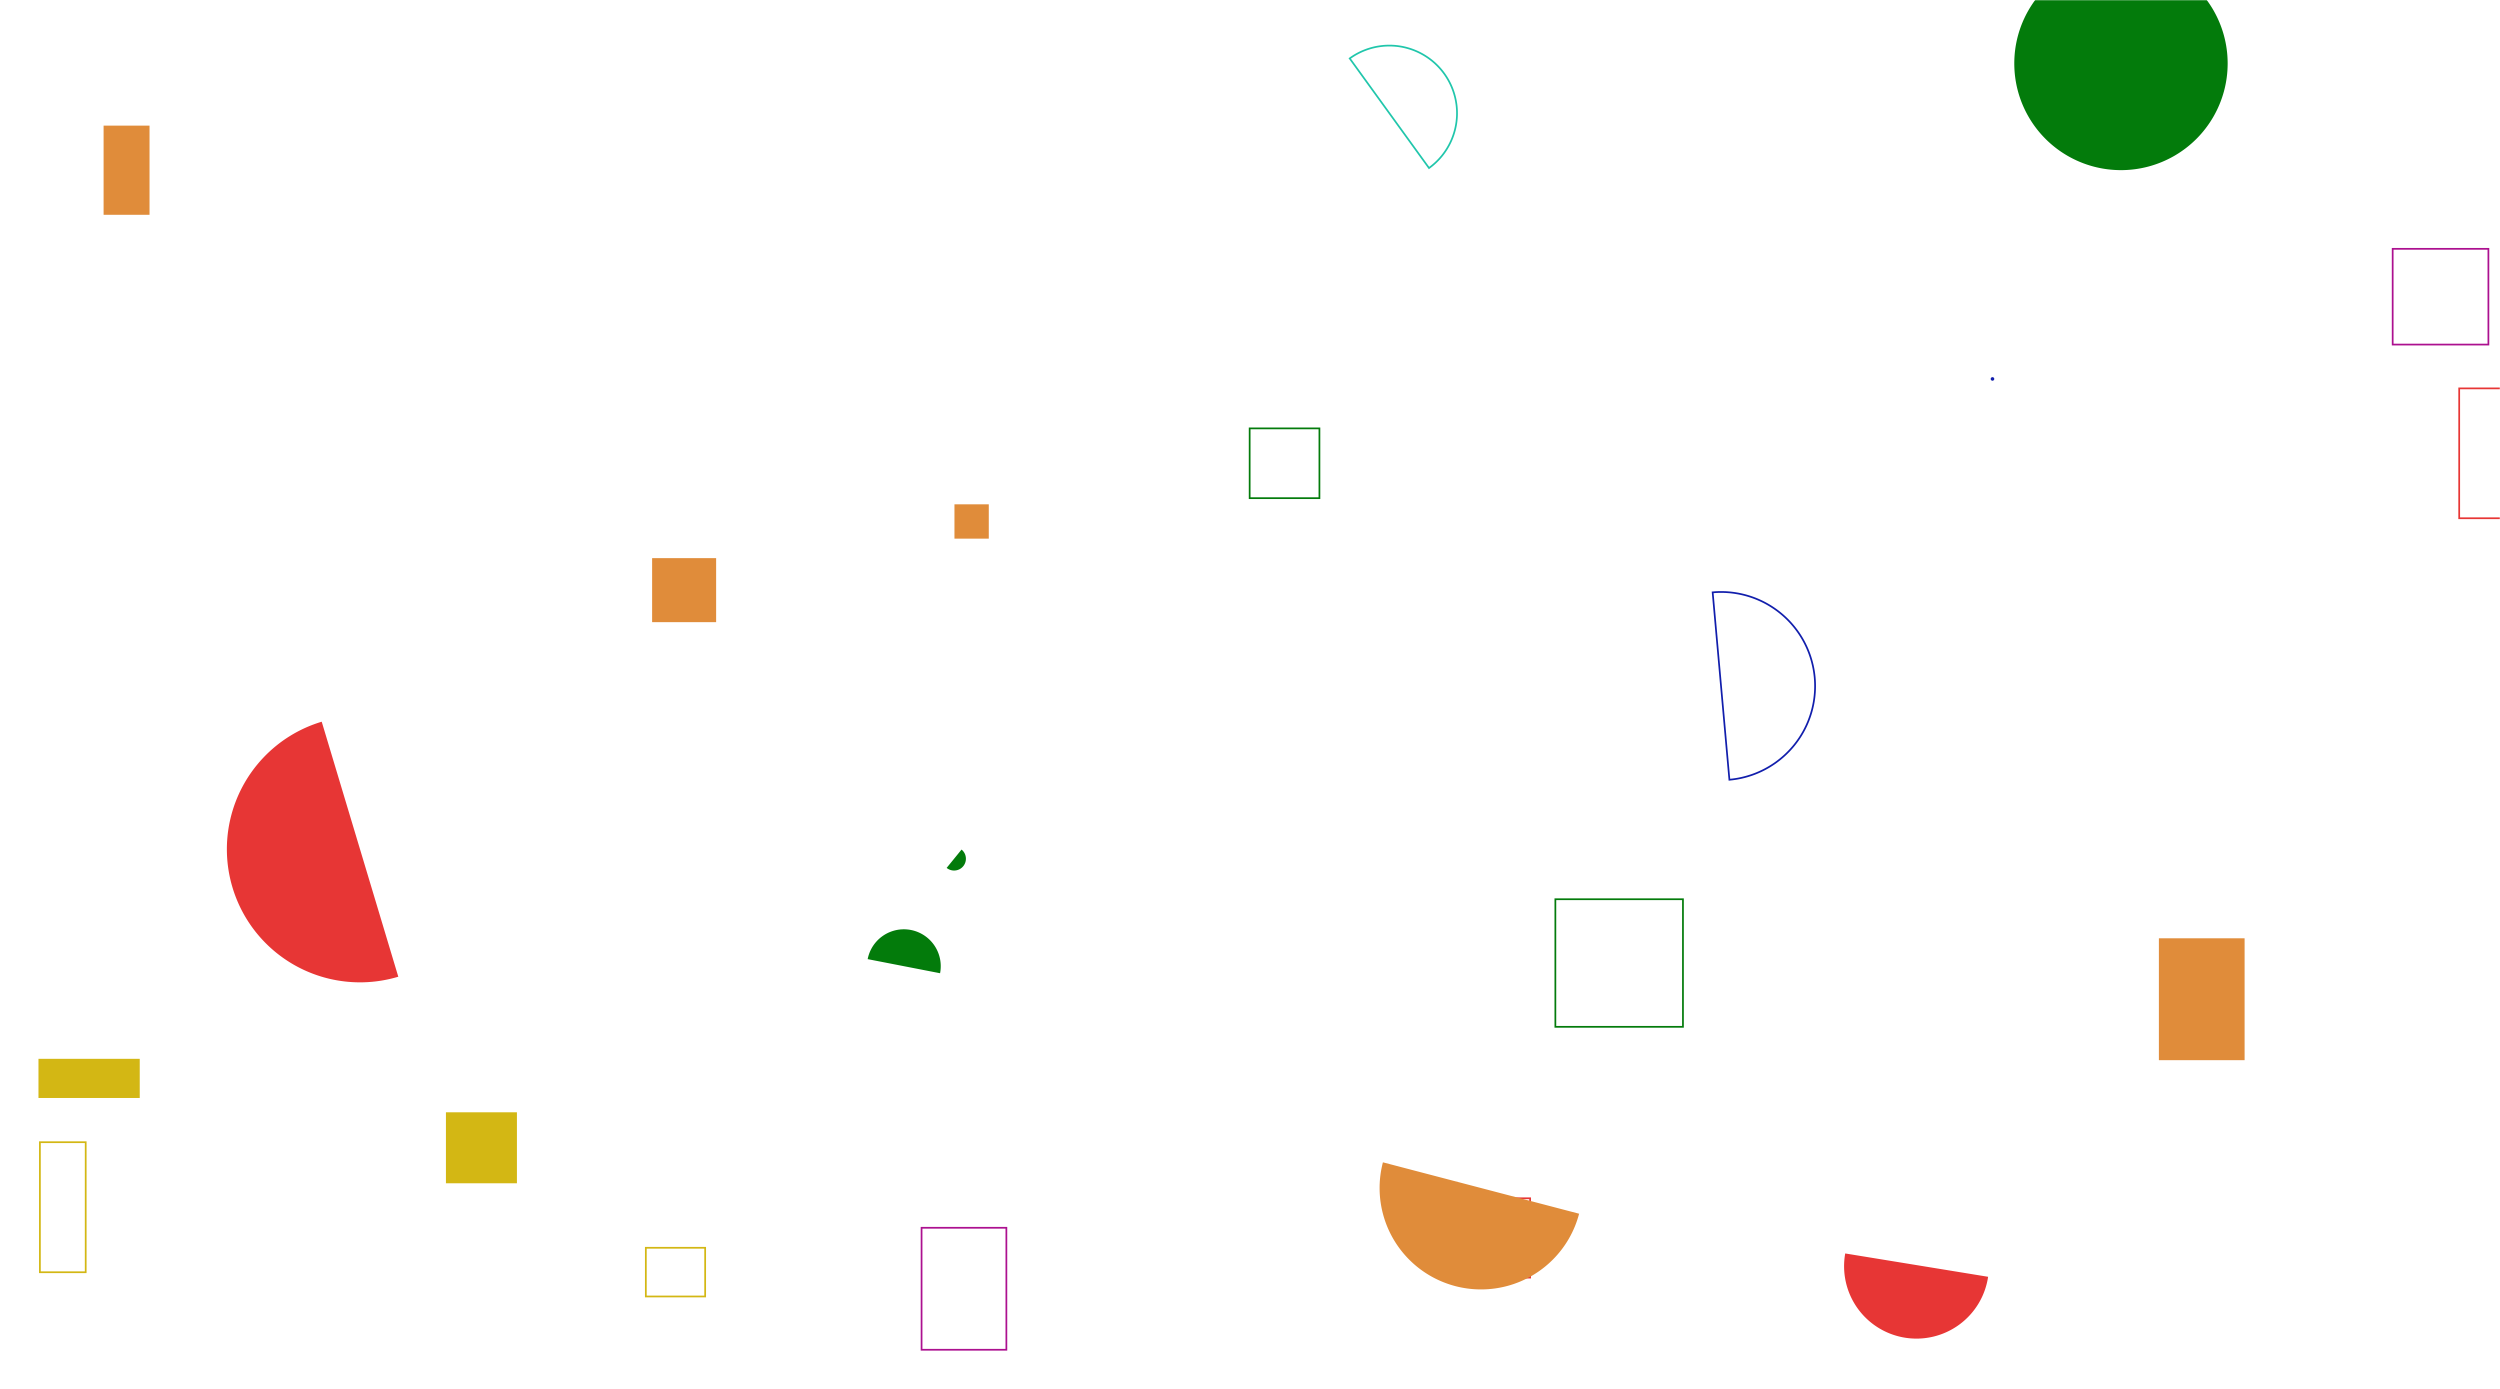 <svg xmlns="http://www.w3.org/2000/svg" version="1.1" xmlns:xlink="http://www.w3.org/1999/xlink" xmlns:svgjs="http://svgjs.dev/svgjs" width="1440" height="800" preserveAspectRatio="none" viewBox="0 0 1440 800"><g mask="url(&quot;#SvgjsMask1025&quot;)" fill="none"><path d="M835.67 690.21L881.35 690.21L881.35 735.89L835.67 735.89z" stroke="#e73635"></path><path d="M1160.23 36.55 a61.45 61.45 0 1 0 122.9 0 a61.45 61.45 0 1 0 -122.9 0z" fill="#037b0b"></path><path d="M22.98 657.91L49.36 657.91L49.36 732.81L22.98 732.81z" stroke="#d3b714"></path><path d="M1378.18 143.33L1433.32 143.33L1433.32 198.47L1378.18 198.47z" stroke="rgba(172, 16, 143, 1)"></path><path d="M1416.5 223.71L1472.5 223.71L1472.5 298.51L1416.5 298.51z" stroke="#e73635"></path><path d="M372 718.72L406.17 718.72L406.17 746.77L372 746.77z" stroke="#d3b714"></path><path d="M996.14 449.13a54.18 54.18 0 1 0-9.65-107.93z" stroke="rgba(17, 30, 172, 1)"></path><path d="M549.77 290.49L569.54 290.49L569.54 310.26L549.77 310.26z" fill="rgba(224, 140, 58, 1)"></path><path d="M185.31 415.71a76.68 76.68 0 1 0 44.11 146.88z" fill="#e73635"></path><path d="M1243.52 540.46L1292.89 540.46L1292.89 610.66L1243.52 610.66z" fill="rgba(224, 140, 58, 1)"></path><path d="M545.27 499.91a6.8 6.8 0 1 0 8.58-10.56z" fill="#037b0b"></path><path d="M719.8 246.75L759.99 246.75L759.99 286.94L719.8 286.94z" stroke="#037b0b"></path><path d="M1147.14 218.27 a0.53 0.53 0 1 0 1.06 0 a0.53 0.53 0 1 0 -1.06 0z" stroke="rgba(17, 30, 172, 1)"></path><path d="M823.12 96.79a38.96 38.96 0 1 0-45.68-63.13z" stroke="rgba(32, 198, 171, 1)"></path><path d="M530.82 707.2L579.67 707.2L579.67 777.46L530.82 777.46z" stroke="rgba(172, 16, 143, 1)"></path><path d="M22.16 609.88L80.49 609.88L80.49 632.44L22.16 632.44z" fill="#d3b714"></path><path d="M375.62 321.49L412.49 321.49L412.49 358.36L375.62 358.36z" fill="rgba(224, 140, 58, 1)"></path><path d="M59.67 72.36L86.13 72.36L86.13 123.72L59.67 123.72z" fill="rgba(224, 140, 58, 1)"></path><path d="M895.89 517.96L969.38 517.96L969.38 591.45L895.89 591.45z" stroke="#037b0b"></path><path d="M796.56 669.5a58.41 58.41 0 1 0 113.01 29.6z" fill="rgba(224, 140, 58, 1)"></path><path d="M541.48 560.58a21.24 21.24 0 1 0-41.7-8.12z" fill="#037b0b"></path><path d="M1062.85 721.99a41.7 41.7 0 1 0 82.3 13.44z" fill="#e73635"></path><path d="M256.86 640.68L297.75 640.68L297.75 681.57L256.86 681.57z" fill="#d3b714"></path></g><defs><mask id="SvgjsMask1025"><rect width="1440" height="800" fill="#ffffff"></rect></mask></defs></svg>